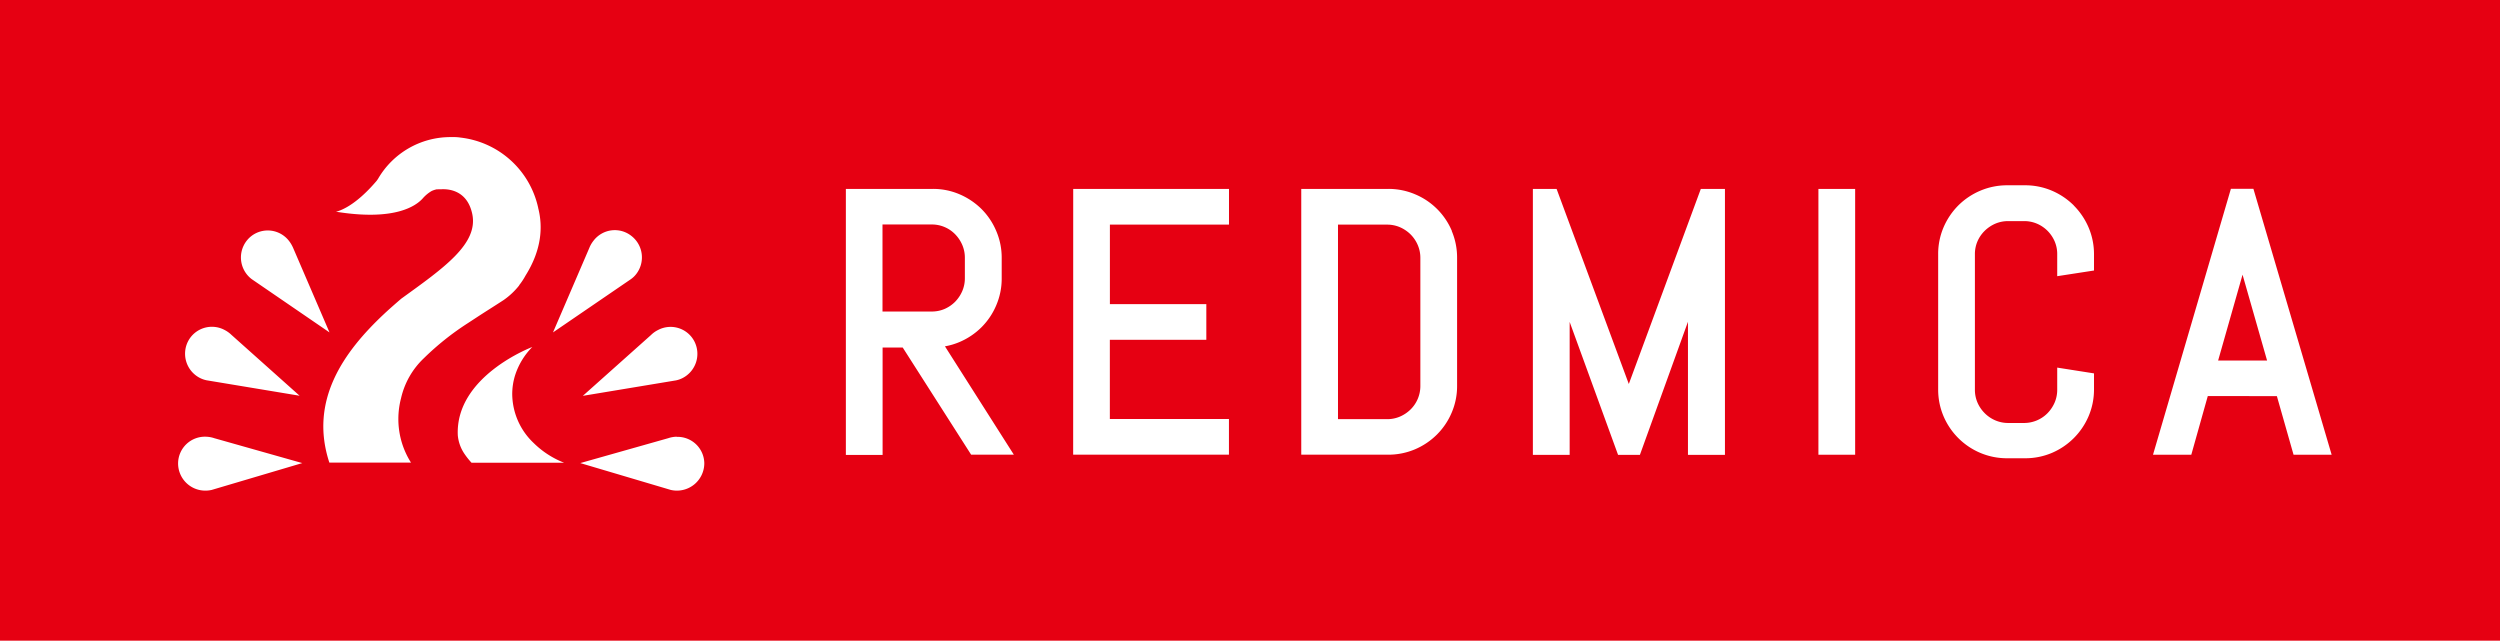 <svg id="レイヤー_1" data-name="レイヤー 1" xmlns="http://www.w3.org/2000/svg" viewBox="0 0 497.48 127.49"><defs><style>.cls-1{fill:#e60012;}.cls-2{fill:#fff;}</style></defs><rect class="cls-1" width="497.48" height="127.49"/><path class="cls-2" d="M307.56,309.09a5.14,5.14,0,0,1-1.28.45h0l-18.55,3.08,13.57-12.11a5.39,5.39,0,0,1,1.41-1,5.33,5.33,0,0,1,7.23,2.3A5.42,5.42,0,0,1,307.56,309.09Zm-10.2-28.32a5.32,5.32,0,0,0-7.52,1,5.78,5.78,0,0,0-.67,1.07h0v0c-.06.12-.11.25-.16.37L281.79,300l15.52-10.61h0a4.85,4.85,0,0,0,1-.95A5.41,5.41,0,0,0,297.36,280.77ZM231.9,326l-17.5-4.95a5.68,5.68,0,0,0-1.71-.3,5.34,5.34,0,0,0-5.5,5.24,5.41,5.41,0,0,0,5.34,5.49,5.53,5.53,0,0,0,1.35-.14h0Zm-.53-13.4-13.56-12.11a5.74,5.74,0,0,0-1.41-1,5.34,5.34,0,0,0-7.24,2.3,5.42,5.42,0,0,0,2.39,7.28,5.29,5.29,0,0,0,1.28.45h0ZM237.32,300l-7.2-16.73c-.05-.12-.11-.25-.17-.37v0h0a6.3,6.3,0,0,0-.66-1.07,5.34,5.34,0,0,0-7.53-1,5.41,5.41,0,0,0,.07,8.56h0ZM277.94,322a13.53,13.53,0,0,1-4.26-9.69,12.58,12.58,0,0,1,.59-3.84,14.16,14.16,0,0,1,3.4-5.57s-15.37,5.77-14.82,17.59h0a7.79,7.79,0,0,0,1.21,3.5l0,0a14.74,14.74,0,0,0,1.52,1.94H284A17.93,17.93,0,0,1,277.94,322Zm28.49-1.25a5.75,5.75,0,0,0-1.72.3L287.22,326l18,5.34h0a5.45,5.45,0,0,0,6.68-5.35A5.33,5.33,0,0,0,306.43,320.78Zm-27.58-45.52a17.91,17.91,0,0,0-15.44-14,9.13,9.13,0,0,0-1.11-.1c-.3,0-.6,0-.91,0a16.66,16.66,0,0,0-14.41,8.3h0s-.24.36-.33.46h0c-1,1.16-4.37,5.05-8,6.1l-.19,0,.54.05c11.37,1.76,15.54-1.21,16.88-2.72a7.05,7.05,0,0,1,1.78-1.47,5.13,5.13,0,0,1,1-.33h0l.26,0h0a4.84,4.84,0,0,1,.53,0c1.54-.11,5.28.16,6.28,4.93,1.23,5.94-5.67,10.72-14.14,16.84-.78.67-1.52,1.32-2.22,1.94-.42.38-.83.75-1.21,1.11-8,7.51-14.94,17.19-10.87,29.57h16.25a16.16,16.16,0,0,1-2.52-8.68,16.36,16.36,0,0,1,.54-4.16,15.78,15.78,0,0,1,4.51-7.91,54.83,54.83,0,0,1,8.77-7l2.31-1.51c1.64-1.06,3.27-2.08,4.83-3.1a14.41,14.41,0,0,0,3.09-2.91h0l0-.05a12.85,12.85,0,0,0,1.26-1.91C279.53,283.58,279.81,279,278.85,275.26Zm80.92,27.51,13.73,21.59H365L351.38,303h-4v21.38h-7.31V271.44h17.3a13.31,13.31,0,0,1,5.34,1.08,14.05,14.05,0,0,1,4.36,2.93,13.75,13.75,0,0,1,2.93,4.38,13.43,13.43,0,0,1,1.08,5.35v4.06a13.43,13.43,0,0,1-1.08,5.35,13.65,13.65,0,0,1-2.93,4.37,13.91,13.91,0,0,1-4.36,2.94A13.13,13.13,0,0,1,359.77,302.77Zm-12.41-6.9h9.78a6.41,6.41,0,0,0,2.57-.51,6.8,6.8,0,0,0,2.1-1.43,7,7,0,0,0,1.42-2.12,6.45,6.45,0,0,0,.52-2.57v-4.06a6.45,6.45,0,0,0-.52-2.57,7,7,0,0,0-1.42-2.12,6.46,6.46,0,0,0-4.67-1.94h-9.78Zm37.94,28.49h31v-7.1h-23.7V301.47H411.8v-7.1H392.61V278.55h23.7v-7.11h-31Zm75.33-44.53a13.59,13.59,0,0,1,1.07,5.35v25.48a13.31,13.31,0,0,1-1.08,5.34,13.67,13.67,0,0,1-2.93,4.35,13.84,13.84,0,0,1-4.37,2.94,13.61,13.61,0,0,1-5.36,1.07H430.69V271.44H448a13.47,13.47,0,0,1,5.36,1.08,13.63,13.63,0,0,1,7.31,7.31ZM438,317.26h9.75a6.41,6.41,0,0,0,2.57-.51,6.94,6.94,0,0,0,2.13-1.43,6.53,6.53,0,0,0,1.94-4.66V285.18a6.45,6.45,0,0,0-.52-2.57,6.83,6.83,0,0,0-1.43-2.12,7,7,0,0,0-2.12-1.43,6.41,6.41,0,0,0-2.57-.51H438Zm57.87-7L481.5,271.44h-4.72v52.92h7.32V297.91l9.63,26.45h4.35l9.56-26.48v26.48H515V271.44H510.2Zm37.73,14.08h7.31V271.44H533.6Zm50.82-49.61a13.89,13.89,0,0,0-4.35-2.93,13.52,13.52,0,0,0-5.34-1.08h-3.56a13.61,13.61,0,0,0-5.36,1.08,13.81,13.81,0,0,0-4.37,2.93,14,14,0,0,0-2.94,4.36,13.47,13.47,0,0,0-1.07,5.34v26.91a13.51,13.51,0,0,0,1.07,5.34,13.77,13.77,0,0,0,7.31,7.29,13.61,13.61,0,0,0,5.36,1.07h3.56a13.51,13.51,0,0,0,5.34-1.07,13.82,13.82,0,0,0,7.29-7.29,13.52,13.52,0,0,0,1.08-5.34v-3.19L581.12,307v4.38a6.44,6.44,0,0,1-.51,2.57,7.06,7.06,0,0,1-1.43,2.13,6.53,6.53,0,0,1-4.66,1.94h-3.14a6.5,6.5,0,0,1-2.58-.52,6.68,6.68,0,0,1-2.11-1.43,6.86,6.86,0,0,1-1.44-2.12,6.44,6.44,0,0,1-.51-2.57V284.45a6.41,6.41,0,0,1,.51-2.57,6.64,6.64,0,0,1,1.43-2.09,7,7,0,0,1,2.12-1.43,6.49,6.49,0,0,1,2.58-.51h3.14a6.41,6.41,0,0,1,2.57.51,6.66,6.66,0,0,1,2.1,1.42,6.83,6.83,0,0,1,1.42,2.1,6.37,6.37,0,0,1,.51,2.57v4.36l7.32-1.13v-3.23a13.52,13.52,0,0,0-1.08-5.34A13.91,13.91,0,0,0,584.42,274.75Zm51.31,49.61h-7.58l-3.32-11.67H611.08l-3.28,11.67h-7.62l15.5-52.92h4.48ZM618,288.51l-4.86,17.08h9.74Z" transform="translate(-171.75 -233.85)"/></svg>
